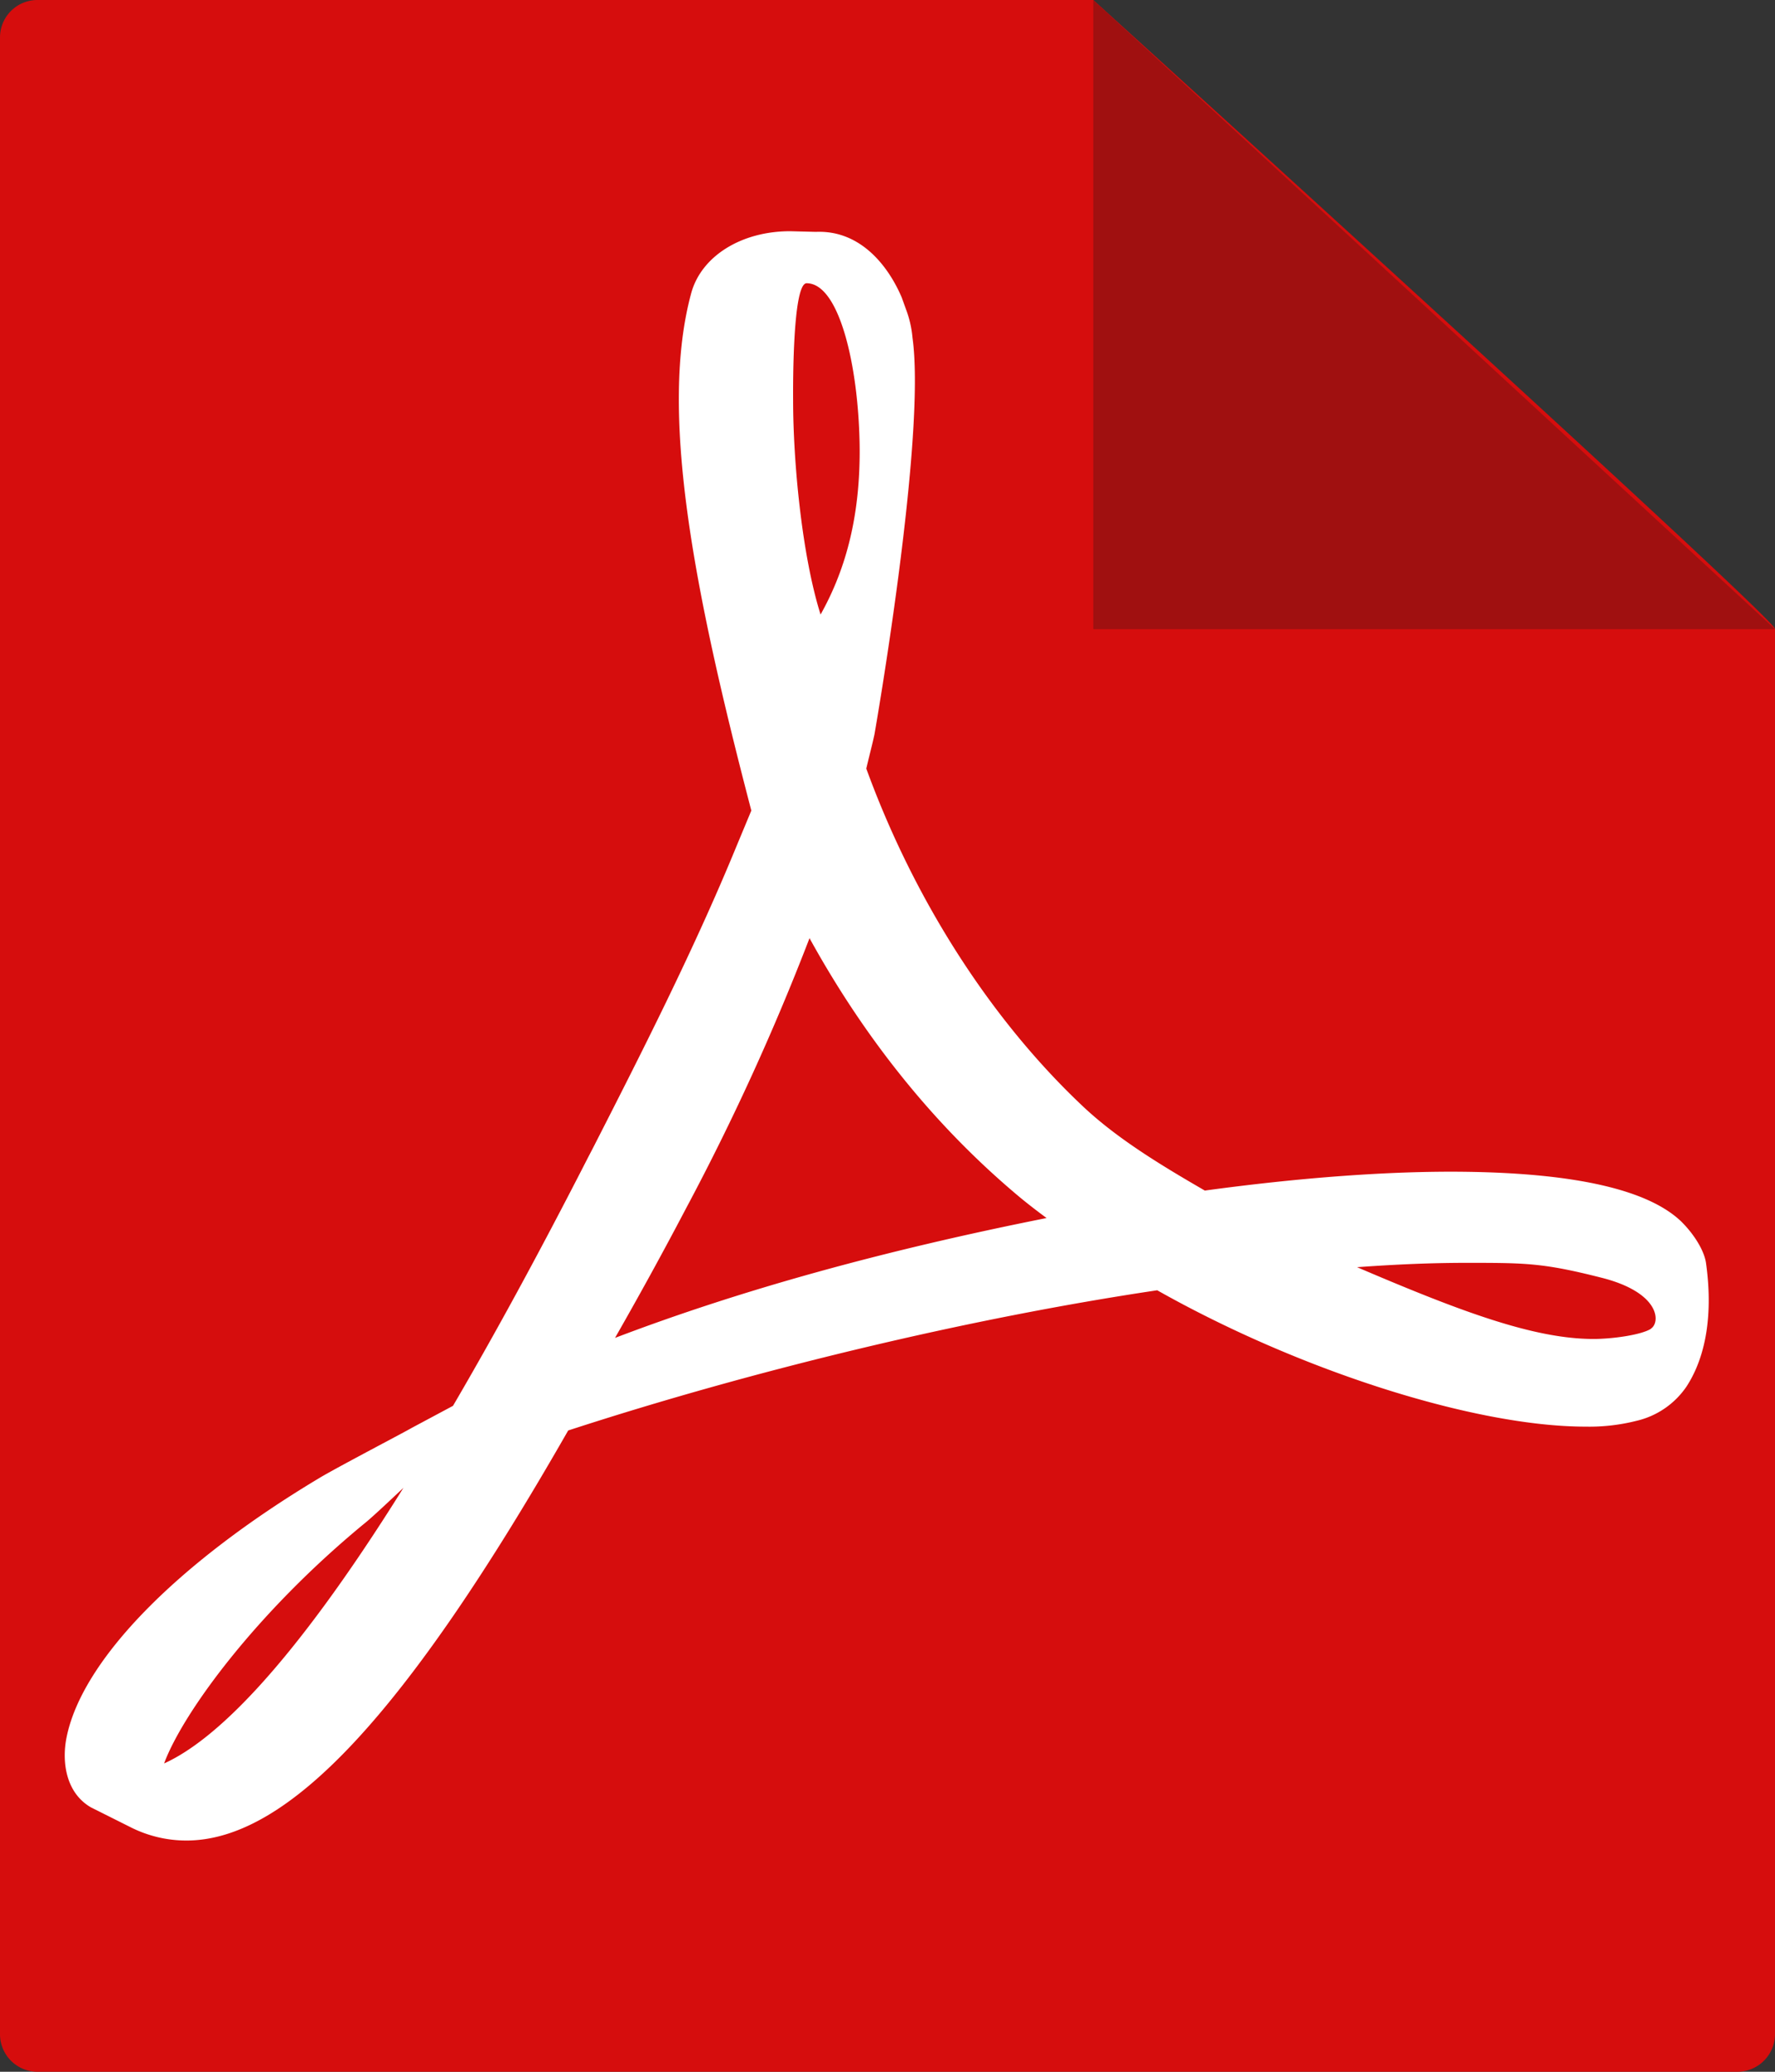<svg xmlns="http://www.w3.org/2000/svg" viewBox="0 0 384 448"><rect x="0" y="0" width="384" height="448" fill="#333333" stroke="none"/><defs><style>.cls-1{fill:#d60d0d}.cls-2{fill:#fff}.cls-3{fill:#a01010}</style></defs><title>pdf</title><g id="Layer_2" data-name="Layer 2"><g id="Layer_1-2" data-name="Layer 1"><path class="cls-1" d="M384 440a8.16 8.16 0 0 1-8 8H8a8.13 8.13 0 0 1-8-8V8a8.1 8.1 0 0 1 8-8h228.52S384 133.65 384 136v304z"/><path class="cls-2" d="M357.15 287.35c-2.19 1.35-8.44 2.19-12.4 2.19-12.92 0-28.76-5.94-51.16-15.52 8.65-.63 16.46-.94 23.55-.94 12.92 0 16.67 0 29.38 3.23s12.71 9.69 10.63 11zm-224.12 2c5-8.75 10.11-18 15.32-27.92a522.74 522.74 0 0 0 26.78-58.56c12 21.78 26.88 40.22 44.28 55 2.19 1.88 4.48 3.65 7 5.52-35.55 7.08-66.29 15.61-93.41 25.94zm41.47-228.1c7.08 0 11.15 17.77 11.46 34.55s-3.54 28.34-8.44 37.09c-4.06-12.92-5.94-33.13-5.94-46.37.01.01-.31-25.27 2.92-25.27zm-139 320.08c4.06-10.94 19.9-32.61 43.34-51.89 1.46-1.15 5.11-4.58 8.44-7.71-24.48 39.18-40.95 54.7-51.78 59.6zm328.41-117c-7.08-7-22.92-10.63-46.89-10.94-16.25-.21-35.74 1.25-56.37 4.06-9.17-5.31-18.65-11-26.15-18-20-18.75-36.68-44.7-47.09-73.25.63-2.71 1.25-5 1.77-7.4 0 0 11.25-64.08 8.23-85.75a23.17 23.17 0 0 0-1.41-6.17l-.94-2.6c-3-7-9.06-14.55-18.55-14.14L171 50h-.1c-10.52 0-19.17 5.39-21.36 13.38-6.88 25.32.21 63 13 111.9l-3.33 8c-9.17 22.3-20.63 44.8-30.74 64.6l-1.35 2.6C116.47 271.3 106.78 289 98 304l-9 4.81c-.63.42-16.15 8.54-19.8 10.73C38.32 338 17.82 358.93 14.42 375.6c-1.08 5.21-.27 12 5.22 15.21l8.75 4.38A26.76 26.76 0 0 0 40.3 398c22 0 47.51-27.3 82.62-88.67 40.63-13.23 86.9-24.28 127.43-30.32 30.84 17.4 68.77 29.49 92.73 29.49a41.59 41.59 0 0 0 10.92-1.25 18 18 0 0 0 10.84-7.4c4.58-7 5.63-16.57 4.27-26.46-.31-2.92-2.71-6.56-5.21-9.06z"/><path class="cls-3" d="M384 136.05H236.52V0L384 136.05z"/></g></g></svg>
